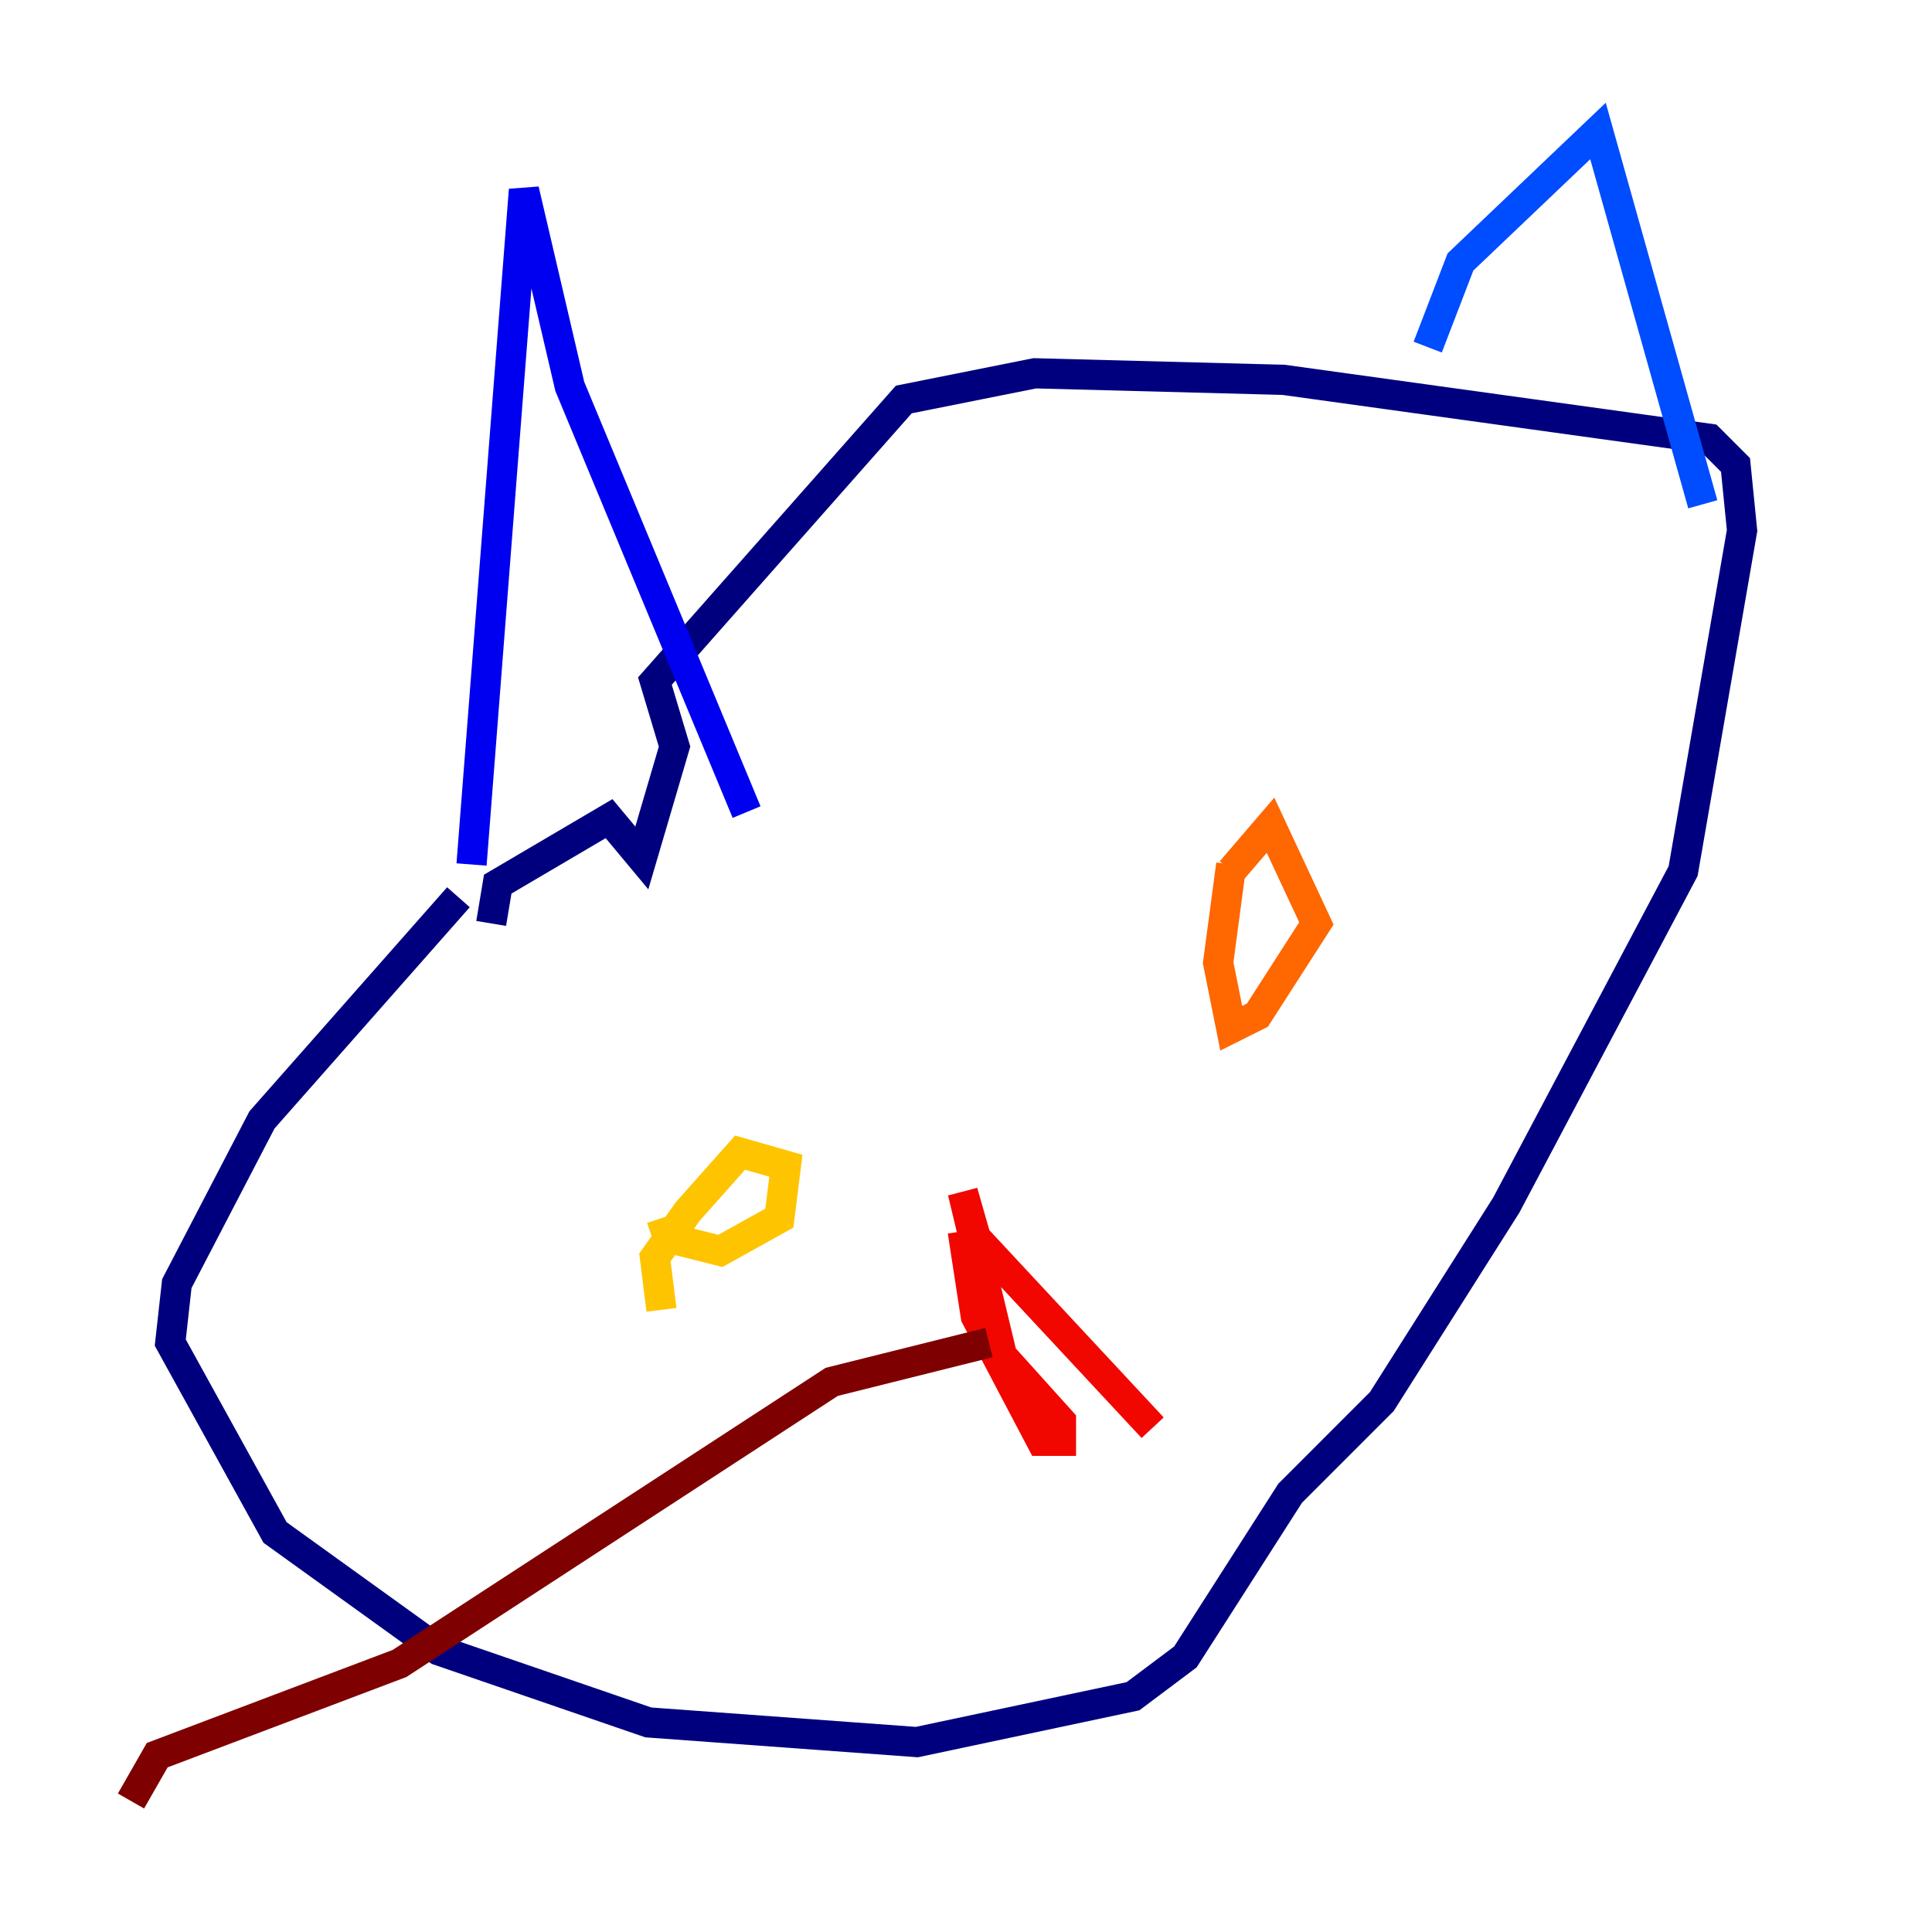 <?xml version="1.0" encoding="utf-8" ?>
<svg baseProfile="tiny" height="128" version="1.2" viewBox="0,0,128,128" width="128" xmlns="http://www.w3.org/2000/svg" xmlns:ev="http://www.w3.org/2001/xml-events" xmlns:xlink="http://www.w3.org/1999/xlink"><defs /><polyline fill="none" points="30.373,59.444 17.356,74.197 11.715,85.044 11.281,88.949 18.224,101.532 29.071,109.342 42.956,114.115 60.746,115.417 75.064,112.38 78.536,109.776 85.478,98.929 91.552,92.854 99.797,79.837 111.512,57.709 115.417,35.146 114.983,30.807 113.248,29.071 85.044,25.166 68.556,24.732 59.878,26.468 43.39,45.125 44.691,49.464 42.522,56.841 40.352,54.237 32.976,58.576 32.542,61.18" stroke="#00007f" stroke-width="2" /><polyline fill="none" points="31.241,57.275 34.712,12.583 37.749,25.6 49.464,53.803" stroke="#0000f1" stroke-width="2" /><polyline fill="none" points="94.59,22.997 96.759,17.356 105.871,8.678 112.814,33.41" stroke="#004cff" stroke-width="2" /><polyline fill="none" points="42.088,70.725 42.088,70.725" stroke="#00b0ff" stroke-width="2" /><polyline fill="none" points="43.824,78.536 43.824,78.536" stroke="#29ffcd" stroke-width="2" /><polyline fill="none" points="43.824,78.536 43.824,78.536" stroke="#7cff79" stroke-width="2" /><polyline fill="none" points="43.824,78.102 43.824,78.102" stroke="#cdff29" stroke-width="2" /><polyline fill="none" points="43.824,80.705 44.258,82.007 47.729,82.875 51.634,80.705 52.068,77.234 49.031,76.366 45.559,80.271 43.39,83.308 43.824,86.78" stroke="#ffc400" stroke-width="2" /><polyline fill="none" points="81.573,57.275 80.705,63.783 81.573,68.122 83.308,67.254 87.214,61.18 84.176,54.671 81.573,57.709" stroke="#ff6700" stroke-width="2" /><polyline fill="none" points="63.783,81.573 64.651,87.214 68.99,95.458 70.291,95.458 70.291,94.156 66.386,89.817 63.783,78.969 64.651,82.007 76.366,94.59" stroke="#f10700" stroke-width="2" /><polyline fill="none" points="65.519,88.949 55.105,91.552 26.468,110.21 10.414,116.285 8.678,119.322" stroke="#7f0000" stroke-width="2" /></svg>